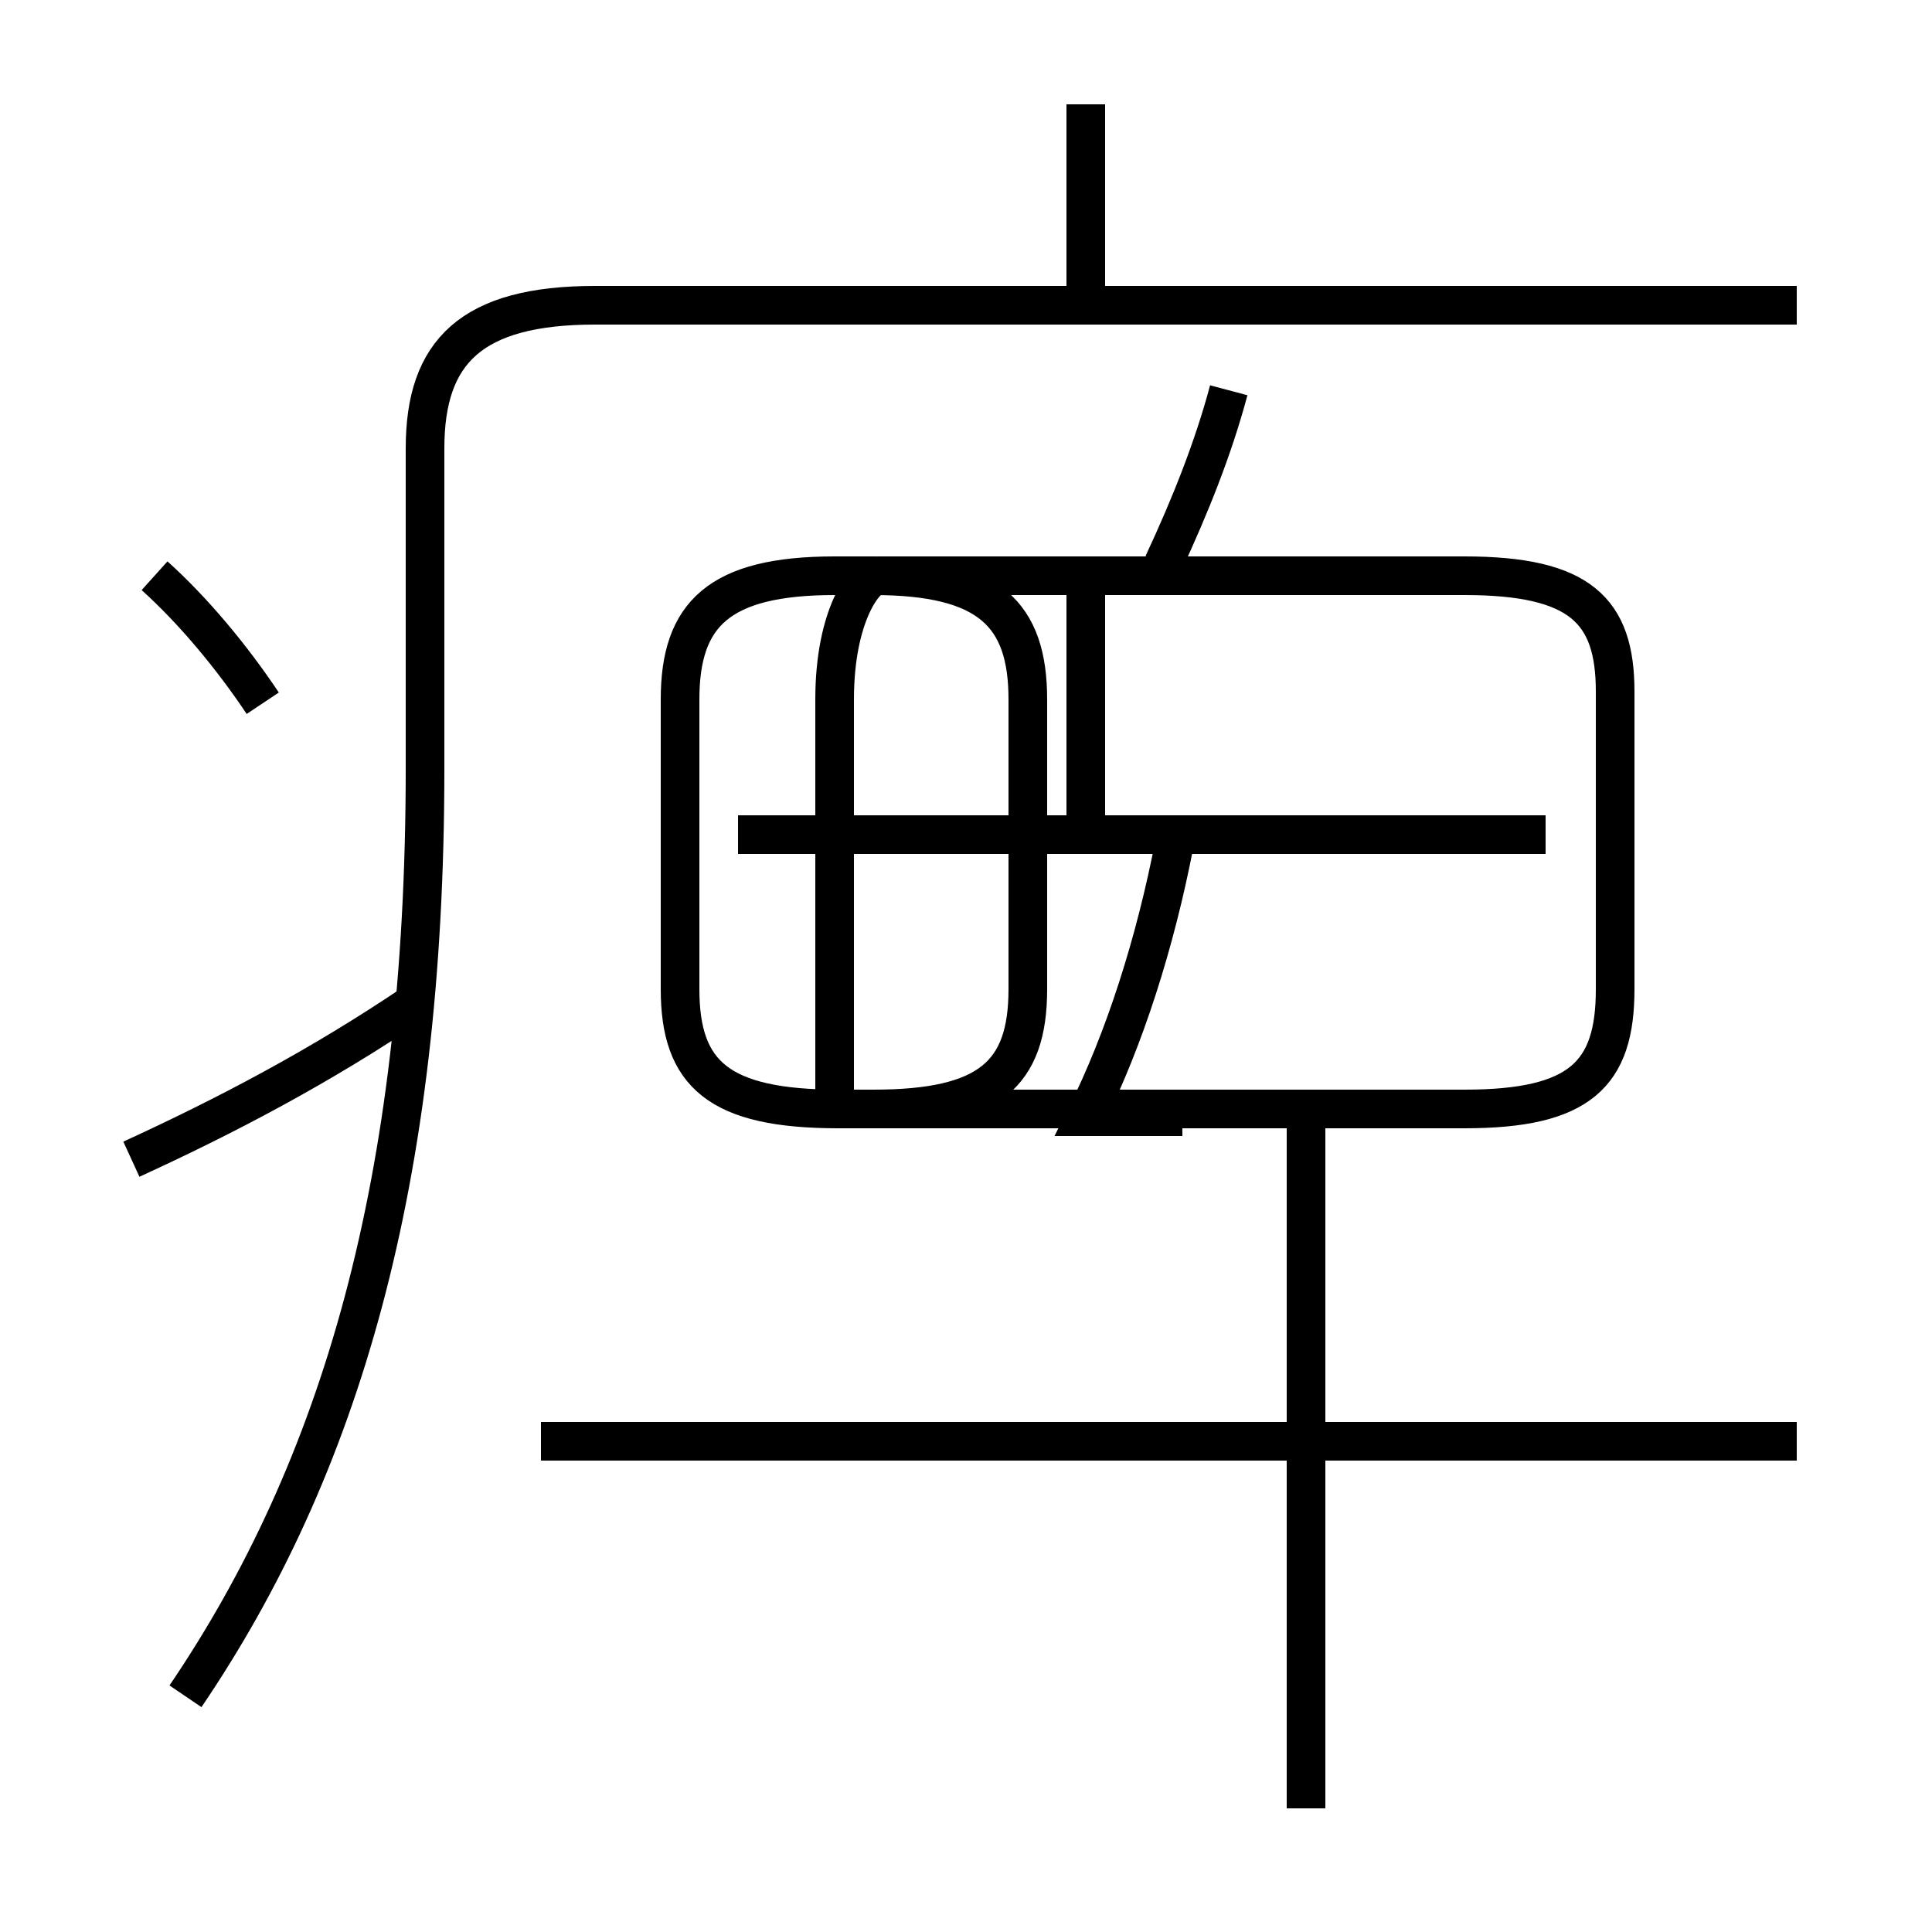 <?xml version='1.0' encoding='utf8'?>
<svg viewBox="0.0 -6.0 50.0 50.0" version="1.1" xmlns="http://www.w3.org/2000/svg">
<rect x="0.0" y="-6.0" width="50.0" height="50.0" fill="#808080" stroke="none"/>
<rect x="-1000" y="-1000" width="2000" height="2000" stroke="white" fill="white"/>
<g style="fill:white;stroke:#000000;  stroke-width:1">
<path d="M 4.8 -0.1 C 8.8 -6.0 11.0 -13.4 11.0 -24.1 L 11.0 -32.4 C 11.0 -34.9 12.2 -36.1 15.4 -36.1 L 46.5 -36.1 M 3.4 -14.0 C 5.8 -15.1 8.3 -16.4 10.8 -18.1 M 6.8 -25.8 C 6.0 -27.0 5.0 -28.2 4.0 -29.1 M 46.5 -6.7 L 14.0 -6.7 M 21.6 -14.9 L 21.6 -25.9 C 21.6 -28.1 22.4 -29.1 22.7 -29.1 L 37.9 -29.1 C 40.9 -29.1 41.8 -28.2 41.8 -26.1 L 41.8 -18.4 C 41.8 -16.2 40.9 -15.3 37.9 -15.3 L 21.7 -15.3 C 18.6 -15.3 17.6 -16.2 17.6 -18.4 L 17.6 -25.9 C 17.6 -28.1 18.6 -29.1 21.6 -29.1 L 22.6 -29.1 C 25.6 -29.1 26.6 -28.1 26.6 -25.9 L 26.6 -18.4 C 26.6 -16.2 25.6 -15.3 22.6 -15.3 L 21.6 -15.3 Z M 33.8 2.8 L 33.8 -15.1 M 30.6 -15.1 L 28.1 -15.1 C 29.1 -17.1 29.9 -19.6 30.4 -22.2 M 19.1 -22.4 L 40.0 -22.4 M 30.1 -29.4 C 30.8 -30.9 31.4 -32.4 31.8 -33.9 M 28.1 -22.9 L 28.1 -28.9 M 28.1 -36.2 L 28.1 -41.3" transform="translate(0.0, 38.0)" />
</g>
</svg>